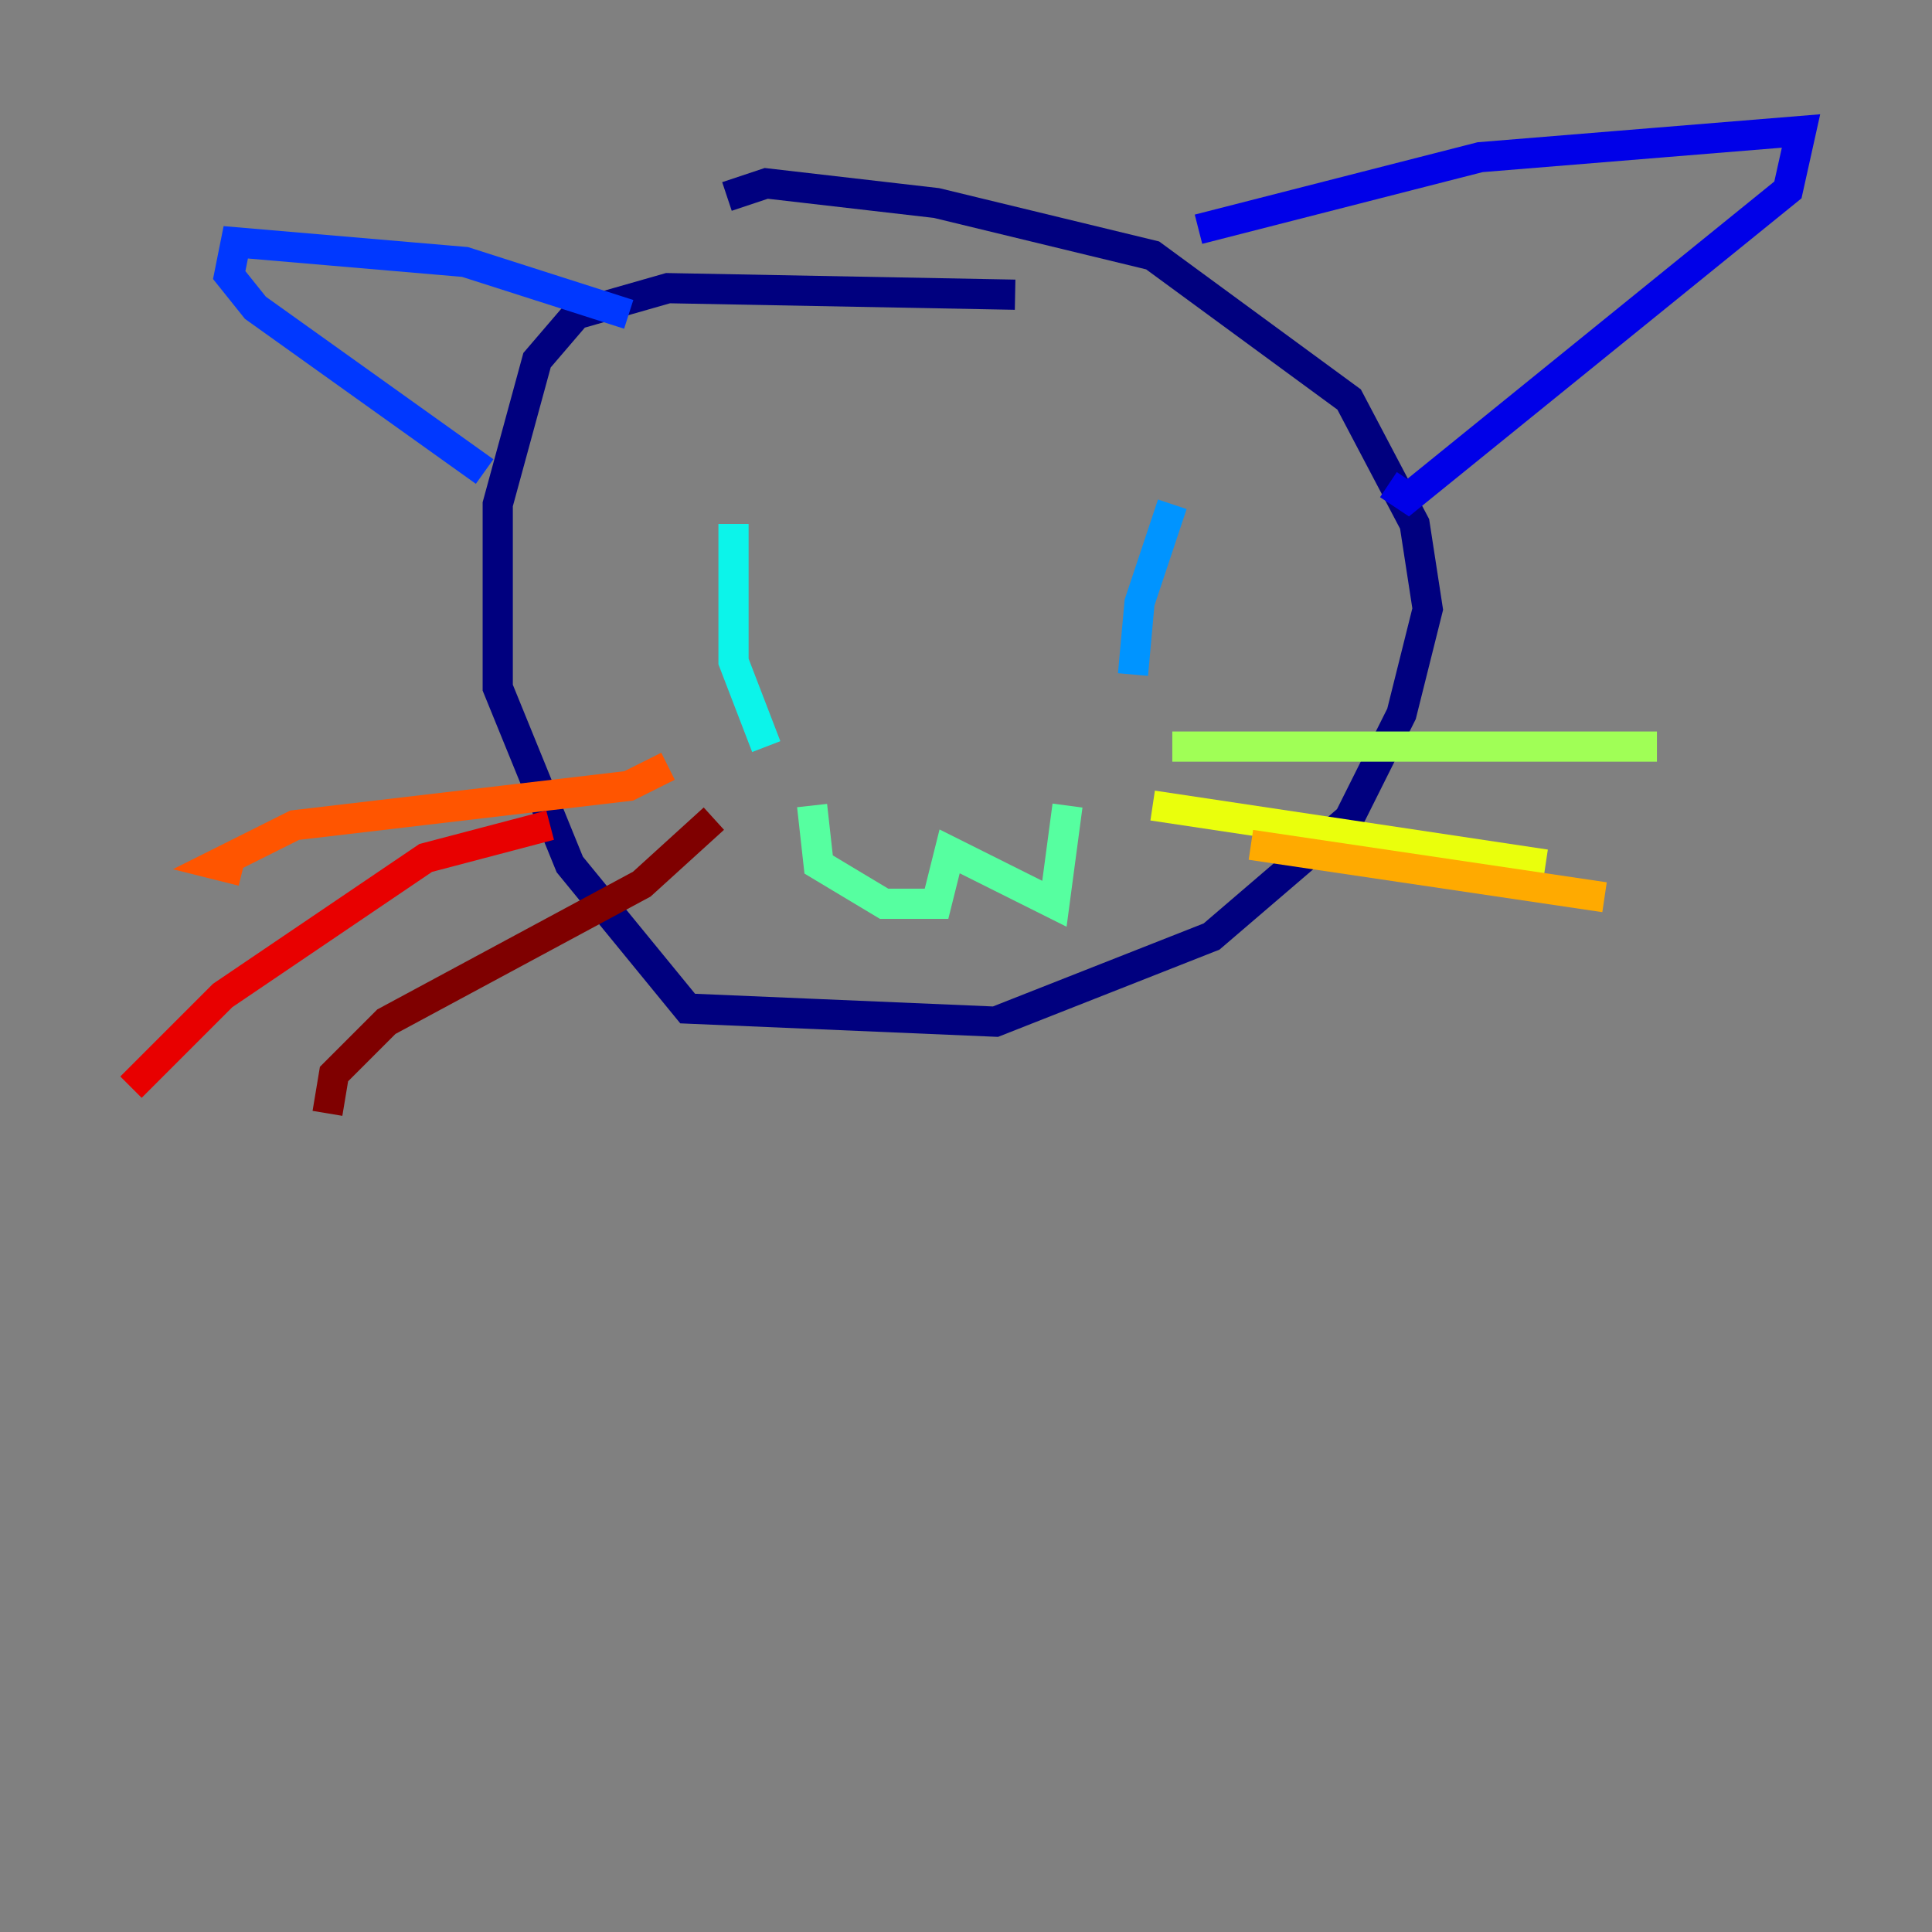 <?xml version="1.0" encoding="utf-8" ?>
<svg baseProfile="tiny" height="128" version="1.2" viewBox="0,0,128,128" width="128" xmlns="http://www.w3.org/2000/svg" xmlns:ev="http://www.w3.org/2001/xml-events" xmlns:xlink="http://www.w3.org/1999/xlink"><rect x="0" y="0" width="128" height="128" fill="#808080" stroke="none"/><defs /><polyline fill="none" points="67.254,19.525 44.258,19.091 38.183,20.827 35.58,23.864 32.976,33.41 32.976,45.559 37.749,57.275 45.559,66.82 65.953,67.688 80.271,62.047 89.383,54.237 92.854,47.295 94.59,40.352 93.722,34.712 89.383,26.468 76.366,16.922 62.047,13.451 50.766,12.149 48.163,13.017" stroke="#00007f" stroke-width="2" /><polyline fill="none" points="79.403,15.186 98.061,10.414 119.322,8.678 118.454,12.583 93.288,32.976 91.986,32.108" stroke="#0000e8" stroke-width="2" /><polyline fill="none" points="41.654,20.827 30.807,17.356 15.62,16.054 15.186,18.224 16.922,20.393 32.108,31.241" stroke="#0038ff" stroke-width="2" /><polyline fill="none" points="77.668,33.41 75.498,39.919 75.064,44.691" stroke="#0094ff" stroke-width="2" /><polyline fill="none" points="48.597,34.712 48.597,43.824 50.766,49.464" stroke="#0cf4ea" stroke-width="2" /><polyline fill="none" points="53.803,53.37 54.237,57.275 58.576,59.878 62.047,59.878 62.915,56.407 69.858,59.878 70.725,53.37" stroke="#56ffa0" stroke-width="2" /><polyline fill="none" points="77.668,49.464 109.776,49.464" stroke="#a0ff56" stroke-width="2" /><polyline fill="none" points="76.366,53.37 102.4,57.275" stroke="#eaff0c" stroke-width="2" /><polyline fill="none" points="82.875,55.973 106.305,59.444" stroke="#ffaa00" stroke-width="2" /><polyline fill="none" points="44.258,50.766 41.654,52.068 19.525,54.671 14.319,57.275 16.054,57.709" stroke="#ff5500" stroke-width="2" /><polyline fill="none" points="36.447,54.671 28.203,56.841 14.752,65.953 8.678,72.027" stroke="#e80000" stroke-width="2" /><polyline fill="none" points="47.295,54.237 42.522,58.576 25.6,67.688 22.129,71.159 21.695,73.763" stroke="#7f0000" stroke-width="2" /></svg>